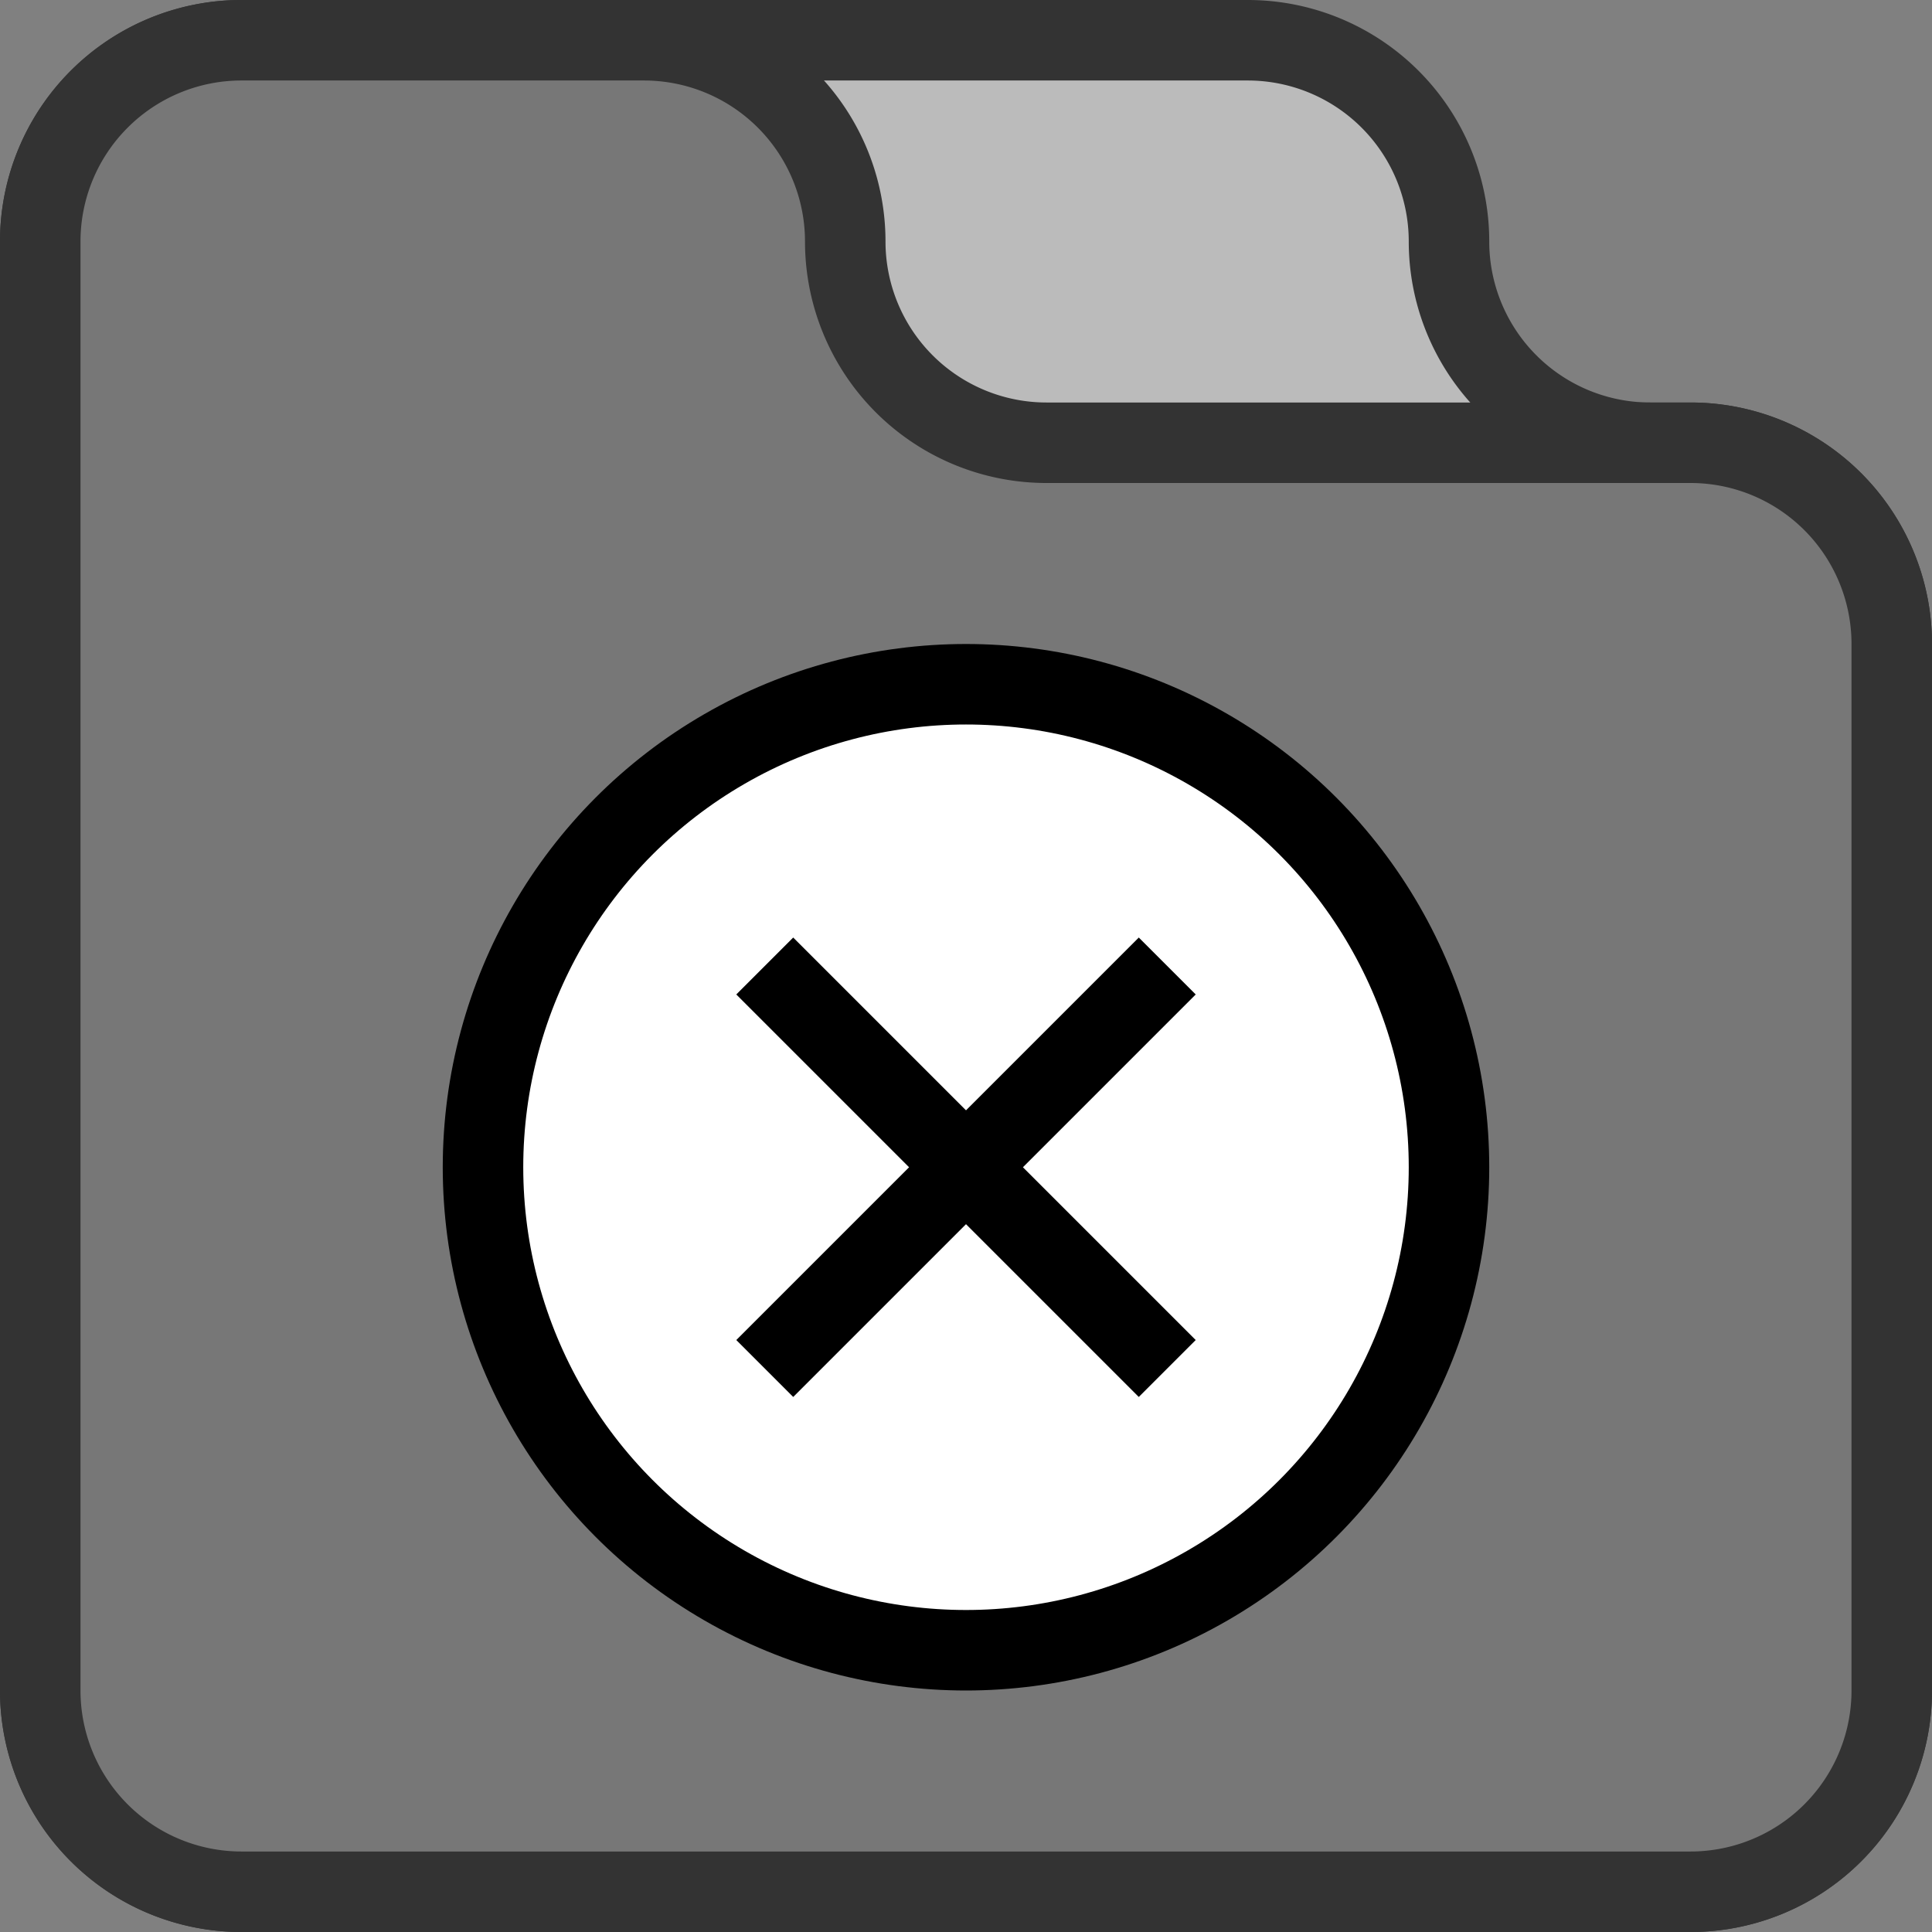 <!DOCTYPE svg PUBLIC "-//W3C//DTD SVG 1.1//EN" "http://www.w3.org/Graphics/SVG/1.1/DTD/svg11.dtd">
<svg xmlns="http://www.w3.org/2000/svg" xmlns:xlink="http://www.w3.org/1999/xlink" viewBox="0 0 48 48" width="48px" height="48px" version="1.1">
  <rect x="0" y="0" width="48" height="48" fill="#808080" stroke="none"/>
  <g>
    <!-- 'background' tab -->
    <path stroke="#333333" fill="#bbbbbb" stroke-width="2" fill-opacity="1" d="M 6 1 h 25 a 5 5 0 0 1 5 5 a 5 5 0 0 0 5 5 H 42 a 5 5 0 0 1 5 5 V 42 a 5 5 0 0 1 -5 5 H 6 a 5 5 0 0 1 -5 -5 V 6 a 5 5 0 0 1 5 -5 z"/>
    <!-- 'foreground' tab -->
    <path stroke="#333333" fill="#777777" stroke-width="2" fill-opacity="1" d="M 6 1 h 10 a 5 5 0 0 1 5 5 a 5 5 0 0 0 5 5 H 42 a 5 5 0 0 1 5 5 V 42 a 5 5 0 0 1 -5 5 H 6 a 5 5 0 0 1 -5 -5 V 6 a 5 5 0 0 1 5 -5 z"/>

    <!-- circled 'X' close mark -->
    <circle stroke="black" stroke-width="2" cx="24" cy="29" r="12" fill="#ffffff"/>
    <line stroke="black" stroke-width="2" x1="19" y1="24" x2="29" y2="34"/>
    <line stroke="black" stroke-width="2" x1="19" y1="34" x2="29" y2="24"/>
  </g>
</svg>
